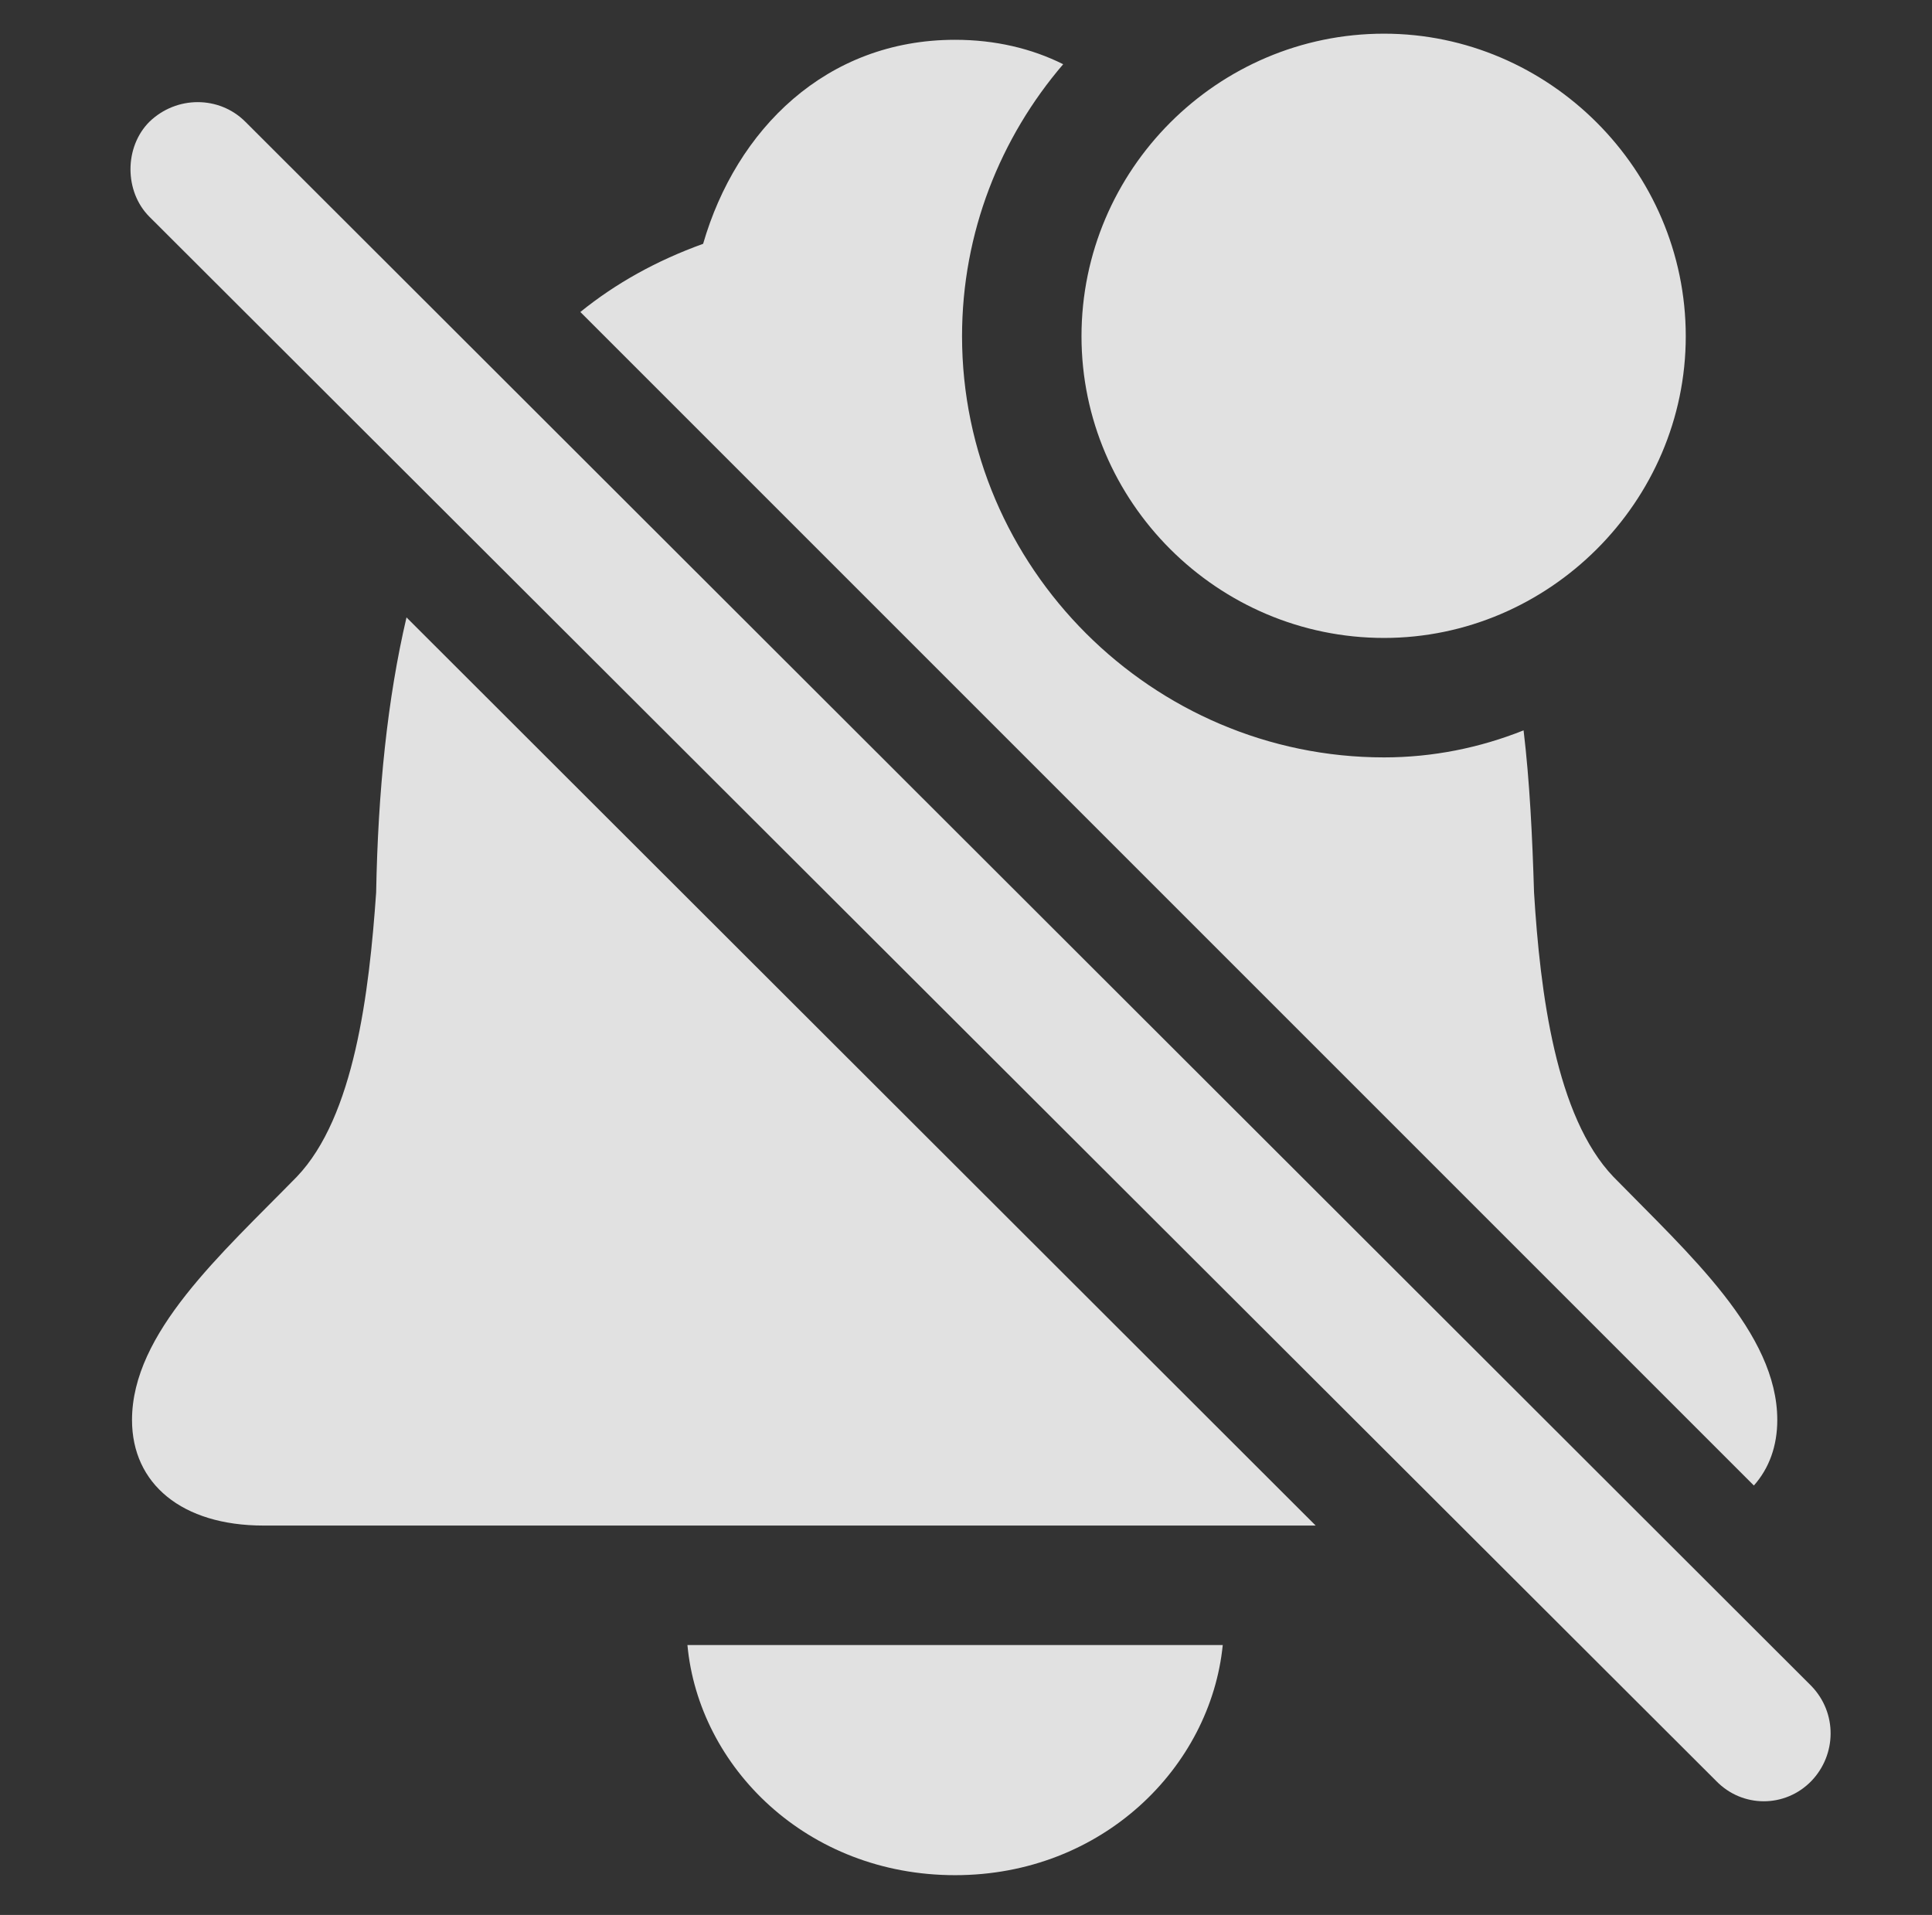 <?xml version="1.0" encoding="UTF-8"?>
<!--Generator: Apple Native CoreSVG 326-->
<!DOCTYPE svg
PUBLIC "-//W3C//DTD SVG 1.1//EN"
       "http://www.w3.org/Graphics/SVG/1.1/DTD/svg11.dtd">
<svg version="1.1" xmlns="http://www.w3.org/2000/svg" xmlns:xlink="http://www.w3.org/1999/xlink" viewBox="0 0 30.294 30.027">
 <rect x="0" y="0" width="30.294" height="30.027" fill="#333333" stroke="none"/>
 <g>
  <rect height="30.027" opacity="0" width="30.294" x="0" y="0"/>
  <path d="M14.976 29.403C12.652 29.403 10.956 27.708 10.779 25.794L19.173 25.794C18.982 27.708 17.286 29.403 14.976 29.403ZM20.63 23.921L4.134 23.921C2.849 23.921 2.07 23.264 2.07 22.266C2.07 20.899 3.464 19.669 4.654 18.452C5.556 17.509 5.788 15.567 5.898 13.995C5.927 12.398 6.076 10.953 6.374 9.681ZM16.671 1.007C15.687 2.155 15.085 3.645 15.085 5.272C15.085 8.895 18.066 11.876 21.702 11.876C22.468 11.876 23.206 11.725 23.89 11.452C23.986 12.259 24.027 13.106 24.054 13.995C24.15 15.567 24.396 17.509 25.298 18.452C26.488 19.669 27.868 20.899 27.868 22.266C27.868 22.673 27.741 23.023 27.501 23.293L9.1 4.892C9.653 4.444 10.293 4.087 11.025 3.823C11.544 2.032 12.952 0.624 14.976 0.624C15.605 0.624 16.179 0.761 16.671 1.007ZM26.433 5.272C26.433 7.87 24.286 10.003 21.702 10.003C19.091 10.003 16.958 7.87 16.958 5.272C16.958 2.661 19.091 0.528 21.702 0.528C24.286 0.528 26.433 2.661 26.433 5.272Z" fill="white" fill-opacity="0.85"/>
  <path d="M2.343 3.399L26.911 27.927C27.322 28.35 27.991 28.35 28.402 27.927C28.798 27.516 28.812 26.86 28.402 26.436L3.847 1.909C3.437 1.499 2.767 1.499 2.343 1.909C1.947 2.305 1.947 3.003 2.343 3.399Z" fill="white" fill-opacity="0.85"/>
 </g>
</svg>
